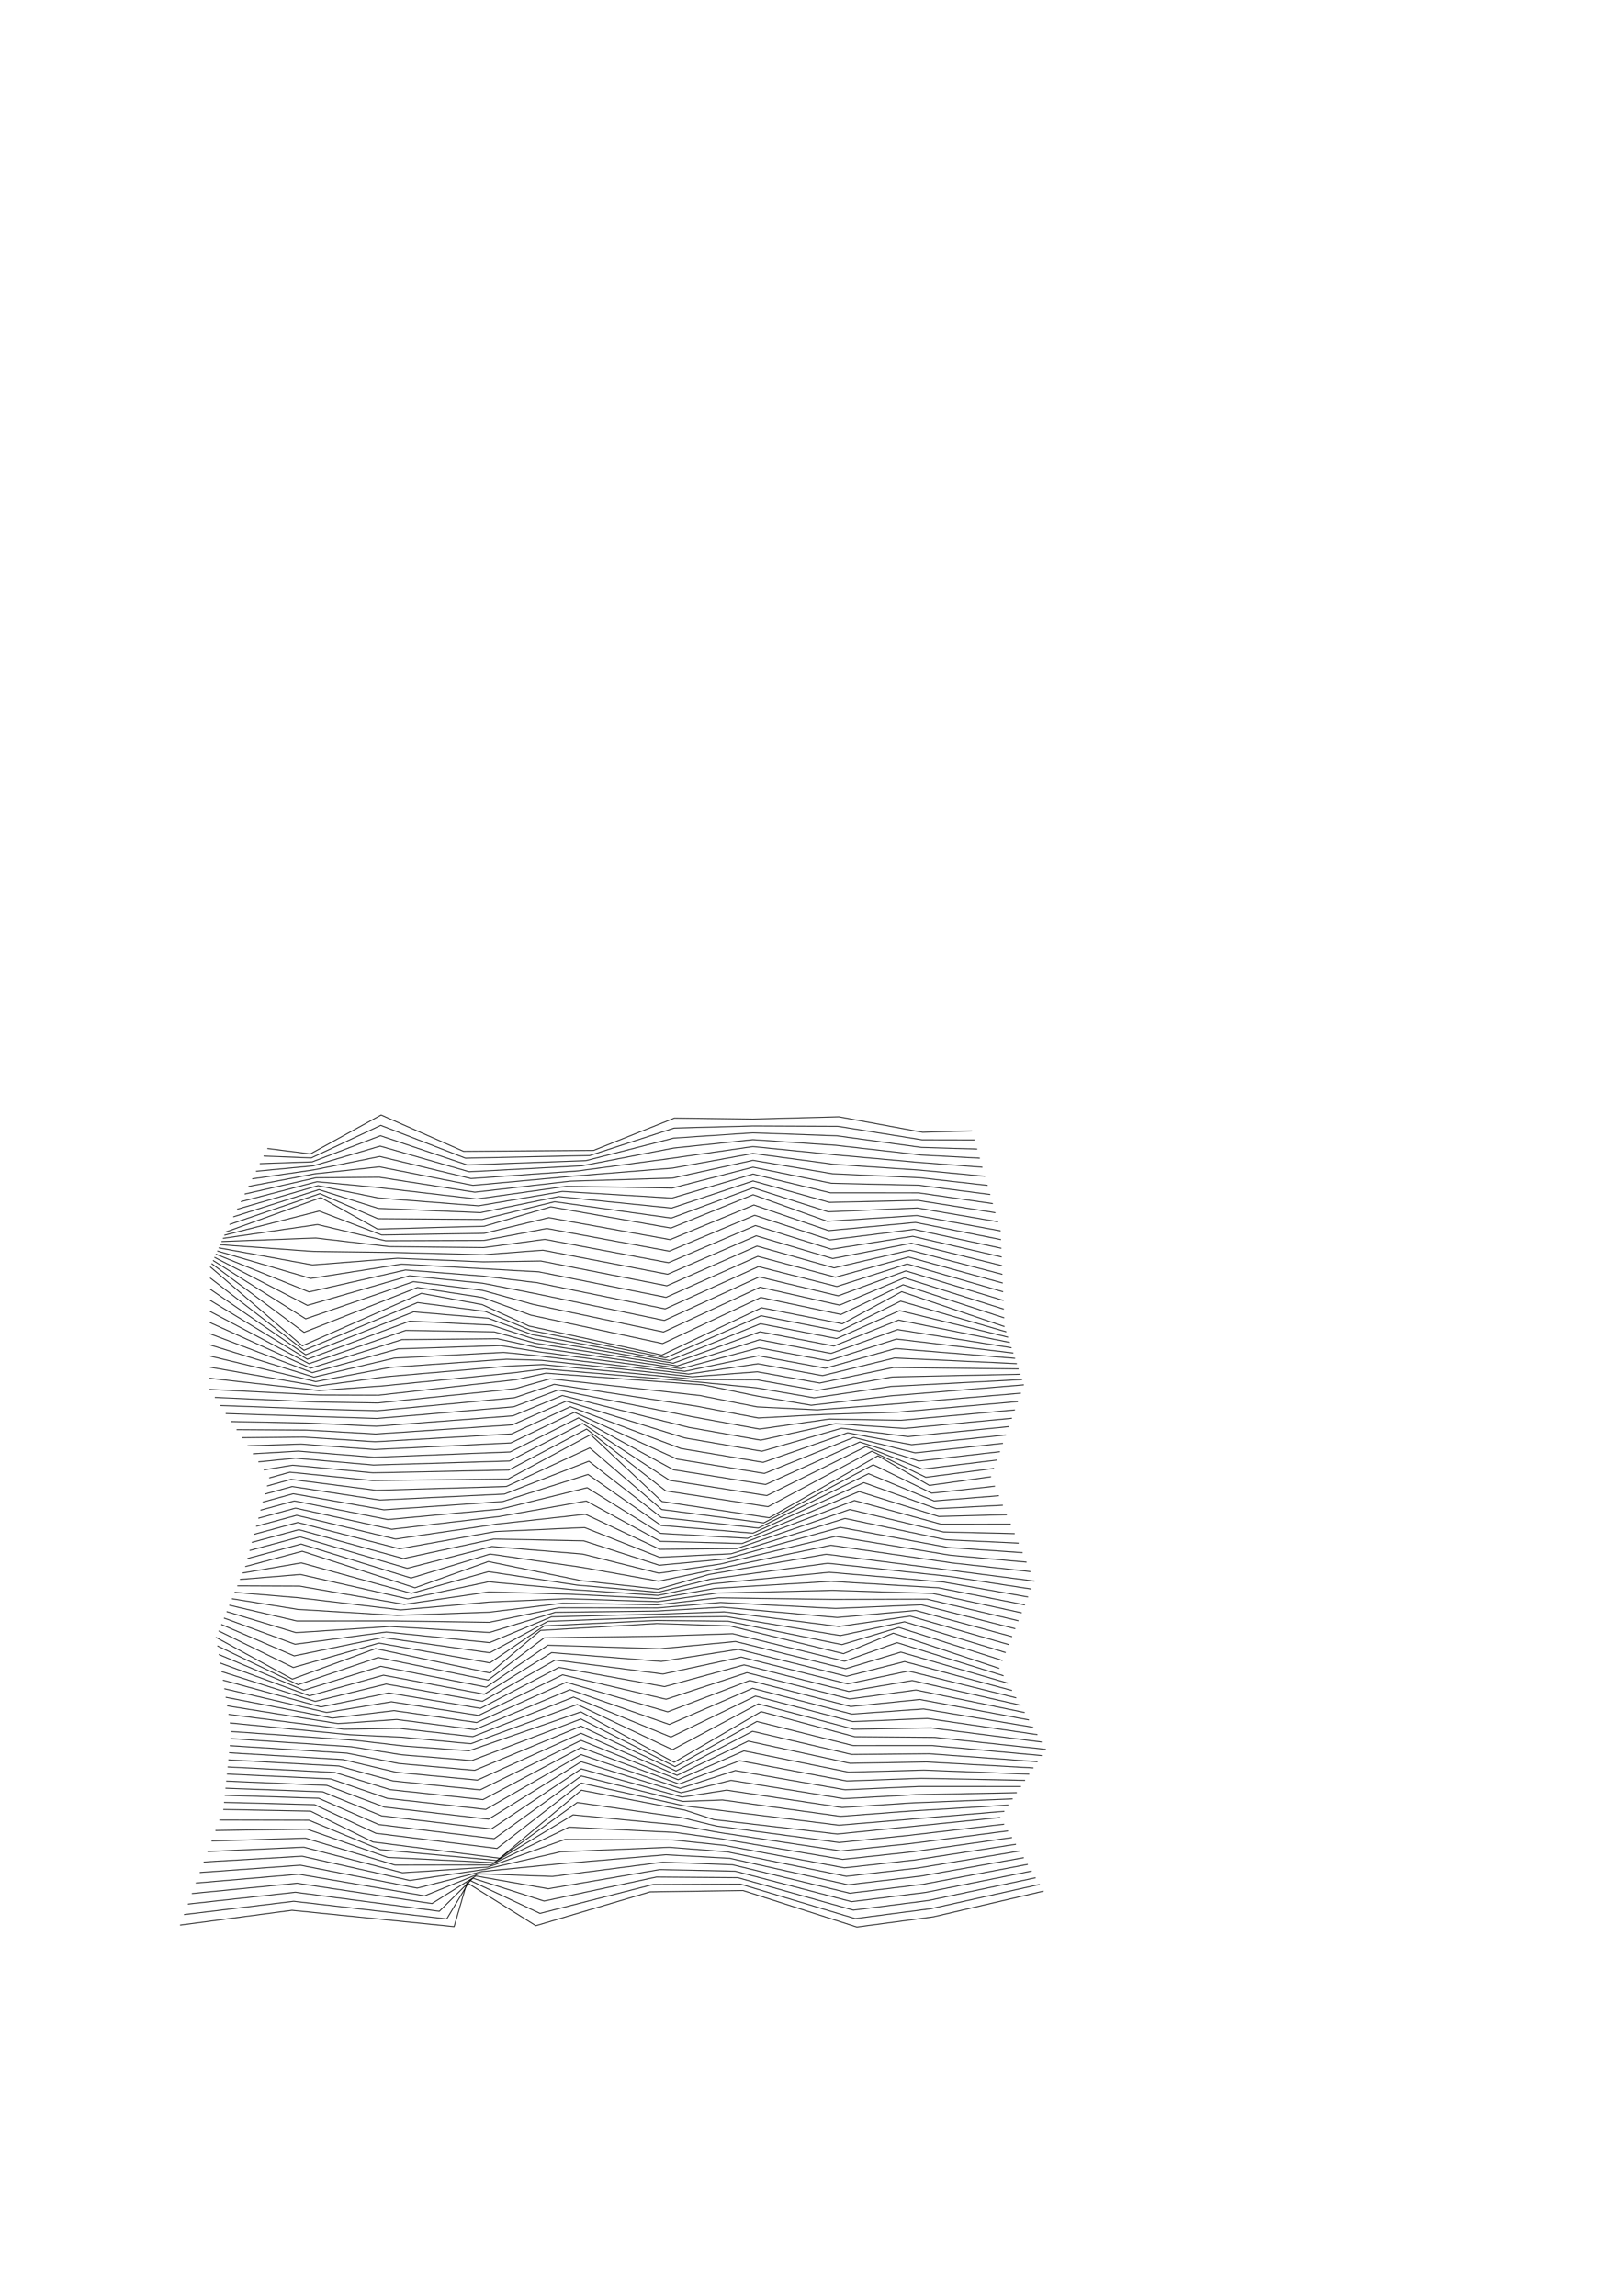 <?xml version="1.0" encoding="utf-8" ?>
<svg xmlns="http://www.w3.org/2000/svg" xmlns:cc="http://creativecommons.org/ns" xmlns:dc="http://purl.org/dc/elements/1.1/" xmlns:ev="http://www.w3.org/2001/xml-events" xmlns:inkscape="http://www.inkscape.org/namespaces/inkscape" xmlns:rdf="http://www.w3.org/1999/02/22-rdf-syntax-ns" xmlns:sodipodi="http://sodipodi.sourceforge.net/DTD/sodipodi-0.dtd" xmlns:xlink="http://www.w3.org/1999/xlink" baseProfile="tiny" height="29.7cm" version="1.2" viewBox="0 0 793.701 1122.52" width="21cm">
  <defs/>
  <g fill="none" id="layer1" inkscape:groupmode="layer" inkscape:label="1" stroke="#000000" stroke-width="0.378" style="display:inline">
    <polyline points="88.048,941.27 142.788,934.023 222.085,942.018 228.34,920.509 262.053,941.559 317.882,925.033 363.33,924.361 419.055,942.218 456.597,937.197 510.337,924.66"/>
    <polyline points="508.408,921.386 455.31,933.225 418.184,938.083 362.034,921.207 319.44,921.401 264.075,935.537 229.799,919.425 218.474,938.254 143.614,929.617 89.97,936.13"/>
    <polyline points="109.186,884.725 151.873,885.551 182.359,900.623 244.387,908.584 284.292,875.315 335.022,885.078 349.077,889.676 409.465,896.743 489.124,888.641"/>
    <polyline points="491.157,885.614 410.243,892.419 334.533,882.95 284.272,871.834 243.019,903.807 183.772,896.361 153.858,882.401 109.54,881.26"/>
    <polyline points="113.082,846.612 173.71,850.904 197.904,853.739 229.336,856.042 284.072,837.018 329.639,861.663 372.211,836.904 418.033,849.182 457.183,849.489 511.48,855.345"/>
    <polyline points="509.448,858.371 455.843,853.49 417.254,853.506 370.107,841.702 330.128,863.791 284.092,840.499 230.704,860.818 196.491,858.001 171.725,854.053 112.728,850.077"/>
    <polyline points="105.606,800.56 142.971,821.008 183.624,806.074 239.664,818.01 264.349,797.169 321.103,793.837 356.908,794.98 412.49,808.544 436.845,798.517 488.699,815.766"/>
    <polyline points="490.77,819.364 438.694,803.151 412.994,812.239 358.299,798.791 321.879,800.003 266.142,800.792 238.725,821.468 184.922,810.408 145.765,823.725 106.286,804.746"/>
    <polyline points="119.931,765.97 147.804,758.464 202.929,776.34 238.794,763.493 284.141,772.831 321.902,776.995 346.918,769.758 404.044,759.919 505.901,773.069"/>
    <polyline points="504.337,776.95 464.376,770.789 404.812,764.34 347.826,772.051 321.829,778.526 282.341,775.044 238.873,768.449 201.174,779.043 147.364,764.15 118.629,769.114"/>
    <polyline points="131.666,722.638 141.755,719.812 182.074,723.907 248.464,723.166 288.839,701.453 323.725,734.154 376.177,742.103 429.336,711.794 454.487,726.284 484.639,722.038"/>
    <polyline points="486.1,717.954 452.755,722.305 426.371,709.549 375.58,736.682 325.582,728.972 286.856,698.722 248.805,718.751 182.352,720.113 143.121,716.382 129.004,718.701"/>
    <polyline points="102.386,679.338 156.788,682.081 185.135,682.172 252.225,674.595 267.032,671.408 344.16,677.145 369.611,682.474 396.723,687.098 435.43,682.515 500.71,677.11"/>
    <polyline points="499.851,674.52 435.933,677.882 398.104,683.476 369.865,678.56 342.296,675.82 266.276,669.312 250.73,671.257 187.039,677.644 155.975,679.895 102.42,673.887"/>
    <polyline points="102.762,619.372 147.847,658.037 206.081,632.367 235.781,637.88 258.716,648.358 323.655,662.574 372.415,639.415 411.921,647.258 440.956,631.559 491.262,648.622"/>
    <polyline points="492.121,651.212 440.454,636.192 410.539,650.88 372.16,643.33 325.519,663.899 259.472,650.453 237.276,641.217 204.177,636.895 148.66,660.223 102.728,624.823"/>
    <polyline points="110.4,602.406 156.919,585.55 184.674,600.962 236.808,599.556 269.36,590.072 328.123,600.458 368.288,584.139 404.539,597.149 448.365,594.324 489.346,601.835"/>
    <polyline points="489.52,606.088 447.691,597.709 405.21,601.704 368.663,589.164 327.717,606.105 268.392,595.371 236.715,603.04 186.62,603.817 156.095,592.14 109.705,603.949"/>
    <polyline points="130.743,561.538 151.773,564.2 186.37,545.163 226.688,562.934 290.317,562.473 329.796,546.685 368.133,547.16 410.254,546.043 451.165,553.625 475.359,552.924"/>
    <polyline points="476.631,557.371 450.91,557.325 409.735,550.689 368.147,550.522 329.644,551.574 288.412,564.982 227.608,566.263 186.216,550.235 152.241,566.141 128.893,565.253"/>
    <polyline points="477.902,561.817 450.656,561.025 409.215,555.335 368.161,553.884 329.492,556.462 286.507,567.491 228.528,569.593 186.062,555.308 152.709,568.082 127.044,568.968"/>
    <polyline points="479.174,566.264 450.401,564.725 408.696,559.981 368.175,557.245 329.34,561.351 284.601,570.0 229.448,572.922 185.908,560.381 153.177,570.023 125.194,572.684"/>
    <polyline points="480.445,570.71 450.146,568.425 408.176,564.627 368.189,560.607 329.188,566.239 282.696,572.509 230.368,576.251 185.753,565.453 153.645,571.964 123.345,576.399"/>
    <polyline points="481.717,575.156 449.892,572.125 407.656,569.273 368.203,563.969 329.036,571.128 280.791,575.018 231.288,579.581 185.599,570.526 154.113,573.905 121.496,580.114"/>
    <polyline points="482.988,579.603 449.637,575.825 407.137,573.919 368.217,567.331 328.884,576.016 278.886,577.527 232.208,582.91 185.445,575.599 154.58,575.846 119.646,583.83"/>
    <polyline points="484.26,584.049 449.383,579.524 406.617,578.565 368.231,570.692 328.731,580.904 276.981,580.036 233.128,586.239 185.291,580.671 155.048,577.787 117.797,587.545"/>
    <polyline points="485.531,588.495 449.128,583.225 406.098,583.211 368.246,574.054 328.579,585.793 275.075,582.545 234.048,589.568 185.137,585.744 155.516,579.727 115.948,591.26"/>
    <polyline points="486.803,592.942 448.874,586.924 405.578,587.857 368.26,577.416 328.427,590.681 273.17,585.054 234.968,592.898 184.983,590.817 155.984,581.668 114.098,594.976"/>
    <polyline points="488.074,597.388 448.619,590.624 405.059,592.503 368.274,580.778 328.275,595.57 271.265,587.563 235.888,596.227 184.828,595.889 156.452,583.609 112.249,598.691"/>
    <polyline points="489.694,610.341 447.017,601.094 405.881,606.259 369.038,594.19 327.31,611.752 267.425,600.669 236.621,606.524 188.566,606.672 155.27,598.73 109.011,605.491"/>
    <polyline points="489.868,614.595 446.344,604.479 406.552,610.815 369.413,599.215 326.904,617.399 266.457,605.968 236.528,610.008 190.512,609.527 154.445,605.319 108.317,607.033"/>
    <polyline points="490.043,618.848 445.671,607.864 407.223,615.37 369.788,604.24 326.498,623.046 265.489,611.267 236.435,613.492 192.459,612.382 153.62,611.909 107.622,608.576"/>
    <polyline points="490.217,623.102 444.997,611.249 407.894,619.926 370.164,609.265 326.092,628.693 264.522,616.566 236.341,616.976 194.405,615.237 152.796,618.499 106.928,610.118"/>
    <polyline points="490.391,627.355 444.324,614.634 408.565,624.481 370.539,614.29 325.686,634.34 263.554,621.864 196.351,618.092 151.971,625.088 106.233,611.66"/>
    <polyline points="490.565,631.609 443.65,618.019 409.236,629.036 370.914,619.315 325.28,639.986 262.587,627.163 236.155,623.944 198.297,620.947 151.146,631.678 105.539,613.202"/>
    <polyline points="490.739,635.862 442.977,621.404 409.907,633.592 371.289,624.34 324.873,645.633 261.619,632.462 236.061,627.428 200.243,623.802 150.321,638.268 104.845,614.745"/>
    <polyline points="490.914,640.115 442.303,624.789 410.579,638.147 371.664,629.365 324.467,651.28 260.651,637.761 235.968,630.912 202.189,626.657 149.497,644.857 104.15,616.287"/>
    <polyline points="491.088,644.369 441.63,628.174 411.25,642.702 372.039,634.39 324.061,656.927 259.684,643.059 235.875,634.396 204.135,629.512 148.672,651.447 103.456,617.83"/>
    <polyline points="492.98,653.802 439.952,640.824 409.157,654.501 371.905,647.244 327.383,665.223 260.228,652.549 238.771,644.555 202.273,641.422 149.473,662.409 102.693,630.275"/>
    <polyline points="493.839,656.392 439.449,645.456 407.776,658.123 371.65,651.159 329.247,666.548 260.984,654.644 240.266,647.893 200.369,645.95 150.286,664.594 102.659,635.726"/>
    <polyline points="494.698,658.981 438.947,650.089 406.394,661.745 371.395,655.073 331.111,667.872 261.74,656.74 241.761,651.231 198.464,650.478 151.098,666.78 102.625,641.178"/>
    <polyline points="487.561,713.869 451.022,718.326 423.406,707.304 374.983,731.261 327.44,723.789 284.874,695.99 249.147,714.335 182.63,716.319 144.488,712.952 126.342,714.765"/>
    <polyline points="486.572,726.677 455.636,730.078 427.037,716.169 373.517,744.617 323.559,738.049 288.412,707.942 247.584,726.832 183.97,728.673 142.305,723.326 130.599,726.577"/>
    <polyline points="488.505,731.316 456.786,733.872 424.738,720.544 370.857,747.131 323.393,741.944 287.985,714.431 246.706,730.499 185.865,733.44 142.855,726.84 129.532,730.516"/>
    <polyline points="489.022,709.785 449.29,714.347 420.442,705.059 374.386,725.841 329.298,718.606 282.892,693.259 249.489,709.92 182.909,712.525 145.855,709.522 123.681,710.829"/>
    <polyline points="490.483,705.7 447.557,710.368 417.477,702.814 373.789,720.42 331.156,713.424 280.909,690.528 249.831,705.504 183.187,708.731 147.221,706.092 121.019,706.892"/>
    <polyline points="490.438,735.956 457.935,737.666 422.438,724.919 368.197,749.645 323.227,745.838 287.558,720.92 245.826,734.165 187.761,738.207 143.405,730.354 128.466,734.455"/>
    <polyline points="492.37,740.595 459.084,741.46 420.139,729.294 365.538,752.159 323.062,749.733 287.13,727.409 244.947,737.831 189.657,742.973 143.954,733.867 127.399,738.395"/>
    <polyline points="491.944,701.616 445.825,706.389 414.512,700.569 373.192,714.999 333.014,708.241 278.927,687.796 250.173,701.088 183.465,704.937 148.588,702.662 118.357,702.956"/>
    <polyline points="493.405,697.532 444.092,702.41 411.547,698.324 372.595,709.578 334.871,703.058 276.944,685.065 250.515,696.673 183.744,701.142 149.955,699.231 115.695,699.02"/>
    <polyline points="494.866,693.447 442.36,698.431 408.582,696.079 371.998,704.157 336.729,697.875 274.962,682.333 250.857,692.257 184.022,697.348 151.321,695.801 113.033,695.083"/>
    <polyline points="496.327,689.363 440.627,694.452 405.617,693.834 371.401,698.736 338.587,692.693 272.979,679.602 251.199,687.842 184.3,693.554 110.371,691.147"/>
    <polyline points="495.557,661.571 438.444,654.721 405.012,665.367 371.14,658.987 332.976,669.197 262.496,658.835 243.256,654.568 196.56,655.006 151.911,668.966 102.591,646.629"/>
    <polyline points="496.416,664.161 437.942,659.353 403.631,668.989 370.885,662.902 334.84,670.522 263.252,660.931 244.751,657.906 194.656,659.533 152.724,671.152 102.557,652.081"/>
    <polyline points="497.274,666.751 437.44,663.986 402.249,672.611 370.63,666.816 336.704,671.846 264.008,663.026 246.245,661.244 192.752,664.061 153.537,673.338 102.522,657.532"/>
    <polyline points="498.134,669.34 436.937,668.618 400.867,676.233 370.375,670.731 338.568,673.171 264.764,665.121 247.74,664.582 190.848,668.589 154.349,675.523 102.488,662.984"/>
    <polyline points="497.788,685.279 438.895,690.473 402.652,691.588 370.805,693.316 340.445,687.51 270.997,676.87 251.541,683.426 184.578,689.76 154.054,688.941 107.71,687.211"/>
    <polyline points="494.303,745.234 460.233,745.254 417.84,733.669 362.878,754.673 322.896,753.628 286.703,733.898 244.068,741.497 191.553,747.74 144.504,737.381 126.332,742.334"/>
    <polyline points="496.236,749.873 461.383,749.047 415.541,738.044 360.218,757.188 322.73,757.522 286.276,740.387 243.189,745.163 193.449,752.507 145.054,740.895 125.265,746.273"/>
    <polyline points="490.262,811.885 439.598,795.744 411.722,804.124 356,792.687 321.176,792.306 266.148,794.956 239.585,813.054 185.379,803.371 143.41,815.322 106.909,797.415"/>
    <polyline points="491.826,808.003 442.351,792.971 410.954,799.703 355.092,790.394 321.248,790.775 267.947,792.744 239.506,808.098 187.134,800.668 143.85,809.636 108.211,794.271"/>
    <polyline points="493.39,804.122 445.104,790.199 410.187,795.283 354.184,788.101 321.321,789.244 269.747,790.531 239.427,803.142 188.889,797.965 144.289,803.95 109.513,791.126"/>
    <polyline points="492.841,822.962 440.543,807.784 413.498,815.933 359.69,802.602 322.655,806.169 267.935,804.414 237.786,824.925 186.221,814.741 148.56,826.443 106.966,808.933"/>
    <polyline points="494.954,800.24 447.857,787.426 409.419,790.863 353.275,785.808 321.394,787.713 271.546,788.319 239.348,798.186 190.644,795.262 144.728,798.264 110.815,787.981"/>
    <polyline points="496.518,796.358 450.611,784.653 408.651,786.442 352.367,783.515 321.466,786.182 273.345,786.106 239.269,793.23 192.399,792.559 145.167,792.579 112.118,784.837"/>
    <polyline points="494.912,826.56 442.392,812.418 414.002,819.627 361.082,806.413 323.431,812.335 269.728,808.037 236.847,828.383 187.519,819.074 151.354,829.161 107.645,813.119"/>
    <polyline points="496.983,830.158 444.241,817.052 414.505,823.322 362.473,810.225 324.207,818.501 271.521,811.659 235.908,831.84 188.817,823.407 154.149,831.879 108.325,817.306"/>
    <polyline points="491.053,891.915 443.726,897.475 410.337,900.877 350.373,892.829 333.464,888.711 282.271,881.338 242.929,909.668 185.97,904.386 151.047,889.957 107.264,889.865"/>
    <polyline points="492.981,895.19 445.013,901.447 411.208,905.011 351.668,895.982 331.906,892.343 280.249,887.36 241.47,910.752 189.582,908.149 150.221,894.364 105.343,895.006"/>
    <polyline points="493.189,882.587 445.12,885.501 411.022,888.095 353.283,880.081 334.043,880.821 284.252,868.352 241.651,899.031 185.185,892.098 155.844,879.251 109.895,877.795"/>
    <polyline points="495.221,879.56 446.46,881.499 411.801,883.771 355.386,875.284 333.554,878.692 284.232,864.871 240.282,894.254 186.599,887.836 157.829,876.101 110.249,874.331"/>
    <polyline points="494.91,898.464 446.3,905.42 412.08,909.145 352.964,899.135 330.348,895.975 278.227,893.382 240.011,911.836 193.193,911.912 149.395,898.77 103.421,900.146"/>
    <polyline points="496.838,901.739 447.587,909.392 412.952,913.279 354.26,902.289 328.789,899.607 276.205,899.404 238.552,912.92 196.805,915.675 148.57,903.177 101.5,905.287"/>
    <polyline points="497.254,876.533 447.8,877.498 412.58,879.448 357.489,870.486 333.065,876.564 284.212,861.389 238.914,889.478 188.012,883.574 159.814,872.952 110.603,870.866"/>
    <polyline points="499.286,873.506 449.141,873.497 413.359,875.124 359.592,865.689 332.575,874.435 284.192,857.907 237.546,884.701 189.425,879.312 161.799,869.802 110.957,867.401"/>
    <polyline points="499.054,833.756 446.09,821.686 415.009,827.016 363.864,814.036 324.983,824.667 273.314,815.282 234.969,835.298 190.115,827.74 156.943,834.597 109.005,821.492"/>
    <polyline points="498.082,792.477 453.364,781.88 407.883,782.022 351.459,781.222 321.539,784.65 275.144,783.894 239.19,788.274 194.154,789.856 145.607,786.893 113.42,781.692"/>
    <polyline points="498.169,754.512 462.532,752.841 413.241,742.419 357.558,759.702 322.565,761.417 285.849,746.876 242.31,748.829 195.345,757.273 145.604,744.409 124.198,750.213"/>
    <polyline points="500.102,759.151 463.681,756.635 410.942,746.794 354.898,762.216 322.399,765.312 285.422,753.365 241.431,752.495 197.241,762.04 146.154,747.923 123.132,754.152"/>
    <polyline points="499.646,788.595 456.117,779.108 407.115,777.601 350.551,778.929 321.611,783.12 276.944,781.681 239.111,783.317 195.909,787.153 146.046,781.207 114.722,778.548"/>
    <polyline points="501.21,784.714 458.87,776.335 406.347,773.181 349.643,776.636 321.684,781.588 278.743,779.469 239.031,778.361 197.664,784.449 146.486,775.521 116.024,775.403"/>
    <polyline points="502.035,763.79 464.831,760.429 408.643,751.169 352.238,764.73 322.233,769.206 284.995,759.854 240.552,756.161 199.137,766.807 146.704,751.436 122.065,758.091"/>
    <polyline points="502.773,780.832 461.623,773.562 405.58,768.76 348.734,774.344 321.757,780.058 280.542,777.256 238.952,773.405 199.419,781.746 146.925,769.836 117.327,772.259"/>
    <polyline points="503.968,768.43 465.98,764.223 406.343,755.544 322.067,773.101 284.568,766.342 239.673,759.827 201.033,771.573 147.254,754.95 120.998,762.03"/>
    <polyline points="499.249,681.194 437.163,686.494 399.687,689.343 370.207,687.895 342.303,682.327 269.014,674.139 251.883,679.01 184.857,685.966 155.421,685.511 105.048,683.274"/>
    <polyline points="498.992,671.93 436.435,673.25 399.486,679.855 370.12,674.645 340.432,674.495 265.52,667.217 249.235,667.919 188.943,673.117 155.162,677.709 102.454,668.435"/>
    <polyline points="501.125,837.354 447.938,826.32 415.513,830.71 365.255,817.847 325.759,830.833 275.107,818.904 234.03,838.755 191.413,832.073 159.738,837.315 109.684,825.679"/>
    <polyline points="503.196,840.952 449.788,830.954 416.017,834.405 366.646,821.659 326.535,836.999 276.9,822.527 233.092,842.212 192.712,836.407 162.532,840.032 110.364,829.866"/>
    <polyline points="501.318,870.479 450.481,869.495 414.138,870.8 361.695,860.891 332.086,872.306 284.172,854.426 236.178,879.925 190.838,875.05 163.784,866.652 111.311,863.936"/>
    <polyline points="498.766,905.013 448.874,913.364 413.824,917.413 355.556,905.442 327.231,903.24 274.184,905.426 237.093,914.005 200.416,919.439 147.744,907.584 99.578,910.427"/>
    <polyline points="500.695,908.288 450.161,917.336 414.696,921.547 356.851,908.595 325.673,906.872 272.162,911.448 235.635,915.089 204.028,923.202 146.918,911.99 97.656,915.568"/>
    <polyline points="502.623,911.562 451.448,921.308 415.568,925.681 358.147,911.748 324.115,910.504 270.14,917.471 234.176,916.173 207.639,926.965 146.092,916.397 95.735,920.708"/>
    <polyline points="504.551,914.837 452.735,925.281 416.44,929.815 359.443,914.901 322.556,914.137 268.119,923.493 232.717,917.257 211.251,930.728 145.266,920.803 93.813,925.849"/>
    <polyline points="506.48,918.111 454.022,929.253 417.312,933.949 360.739,918.054 320.998,917.769 266.097,929.515 231.258,918.341 214.862,934.491 144.44,925.21 91.891,930.989"/>
    <polyline points="503.351,867.452 451.822,865.494 414.917,866.477 363.798,856.094 331.597,870.177 284.152,850.944 234.809,875.148 192.251,870.788 165.769,863.503 111.666,860.471"/>
    <polyline points="505.383,864.425 453.162,861.493 415.696,862.153 365.901,851.296 331.107,868.049 284.132,847.462 233.441,870.372 193.665,866.526 167.755,860.353 112.02,857.006"/>
    <polyline points="505.267,844.55 451.637,835.587 416.521,838.099 368.037,825.47 327.311,843.165 278.693,826.15 232.153,845.67 194.01,840.74 165.327,842.75 111.043,834.052"/>
    <polyline points="507.338,848.149 453.486,840.221 417.025,841.793 369.428,829.281 328.087,849.331 280.486,829.772 231.214,849.127 195.308,845.073 168.121,845.468 111.723,838.239"/>
    <polyline points="507.415,861.398 454.502,857.492 416.475,857.829 368.004,846.499 330.618,865.92 284.112,843.981 232.073,865.595 195.078,862.263 169.74,857.203 112.374,853.542"/>
    <polyline points="509.409,851.746 455.334,844.855 417.529,845.488 370.819,833.093 328.863,855.496 282.279,833.395 230.275,852.585 196.606,849.406 170.915,848.186 112.403,842.425"/>
  </g>
</svg>
